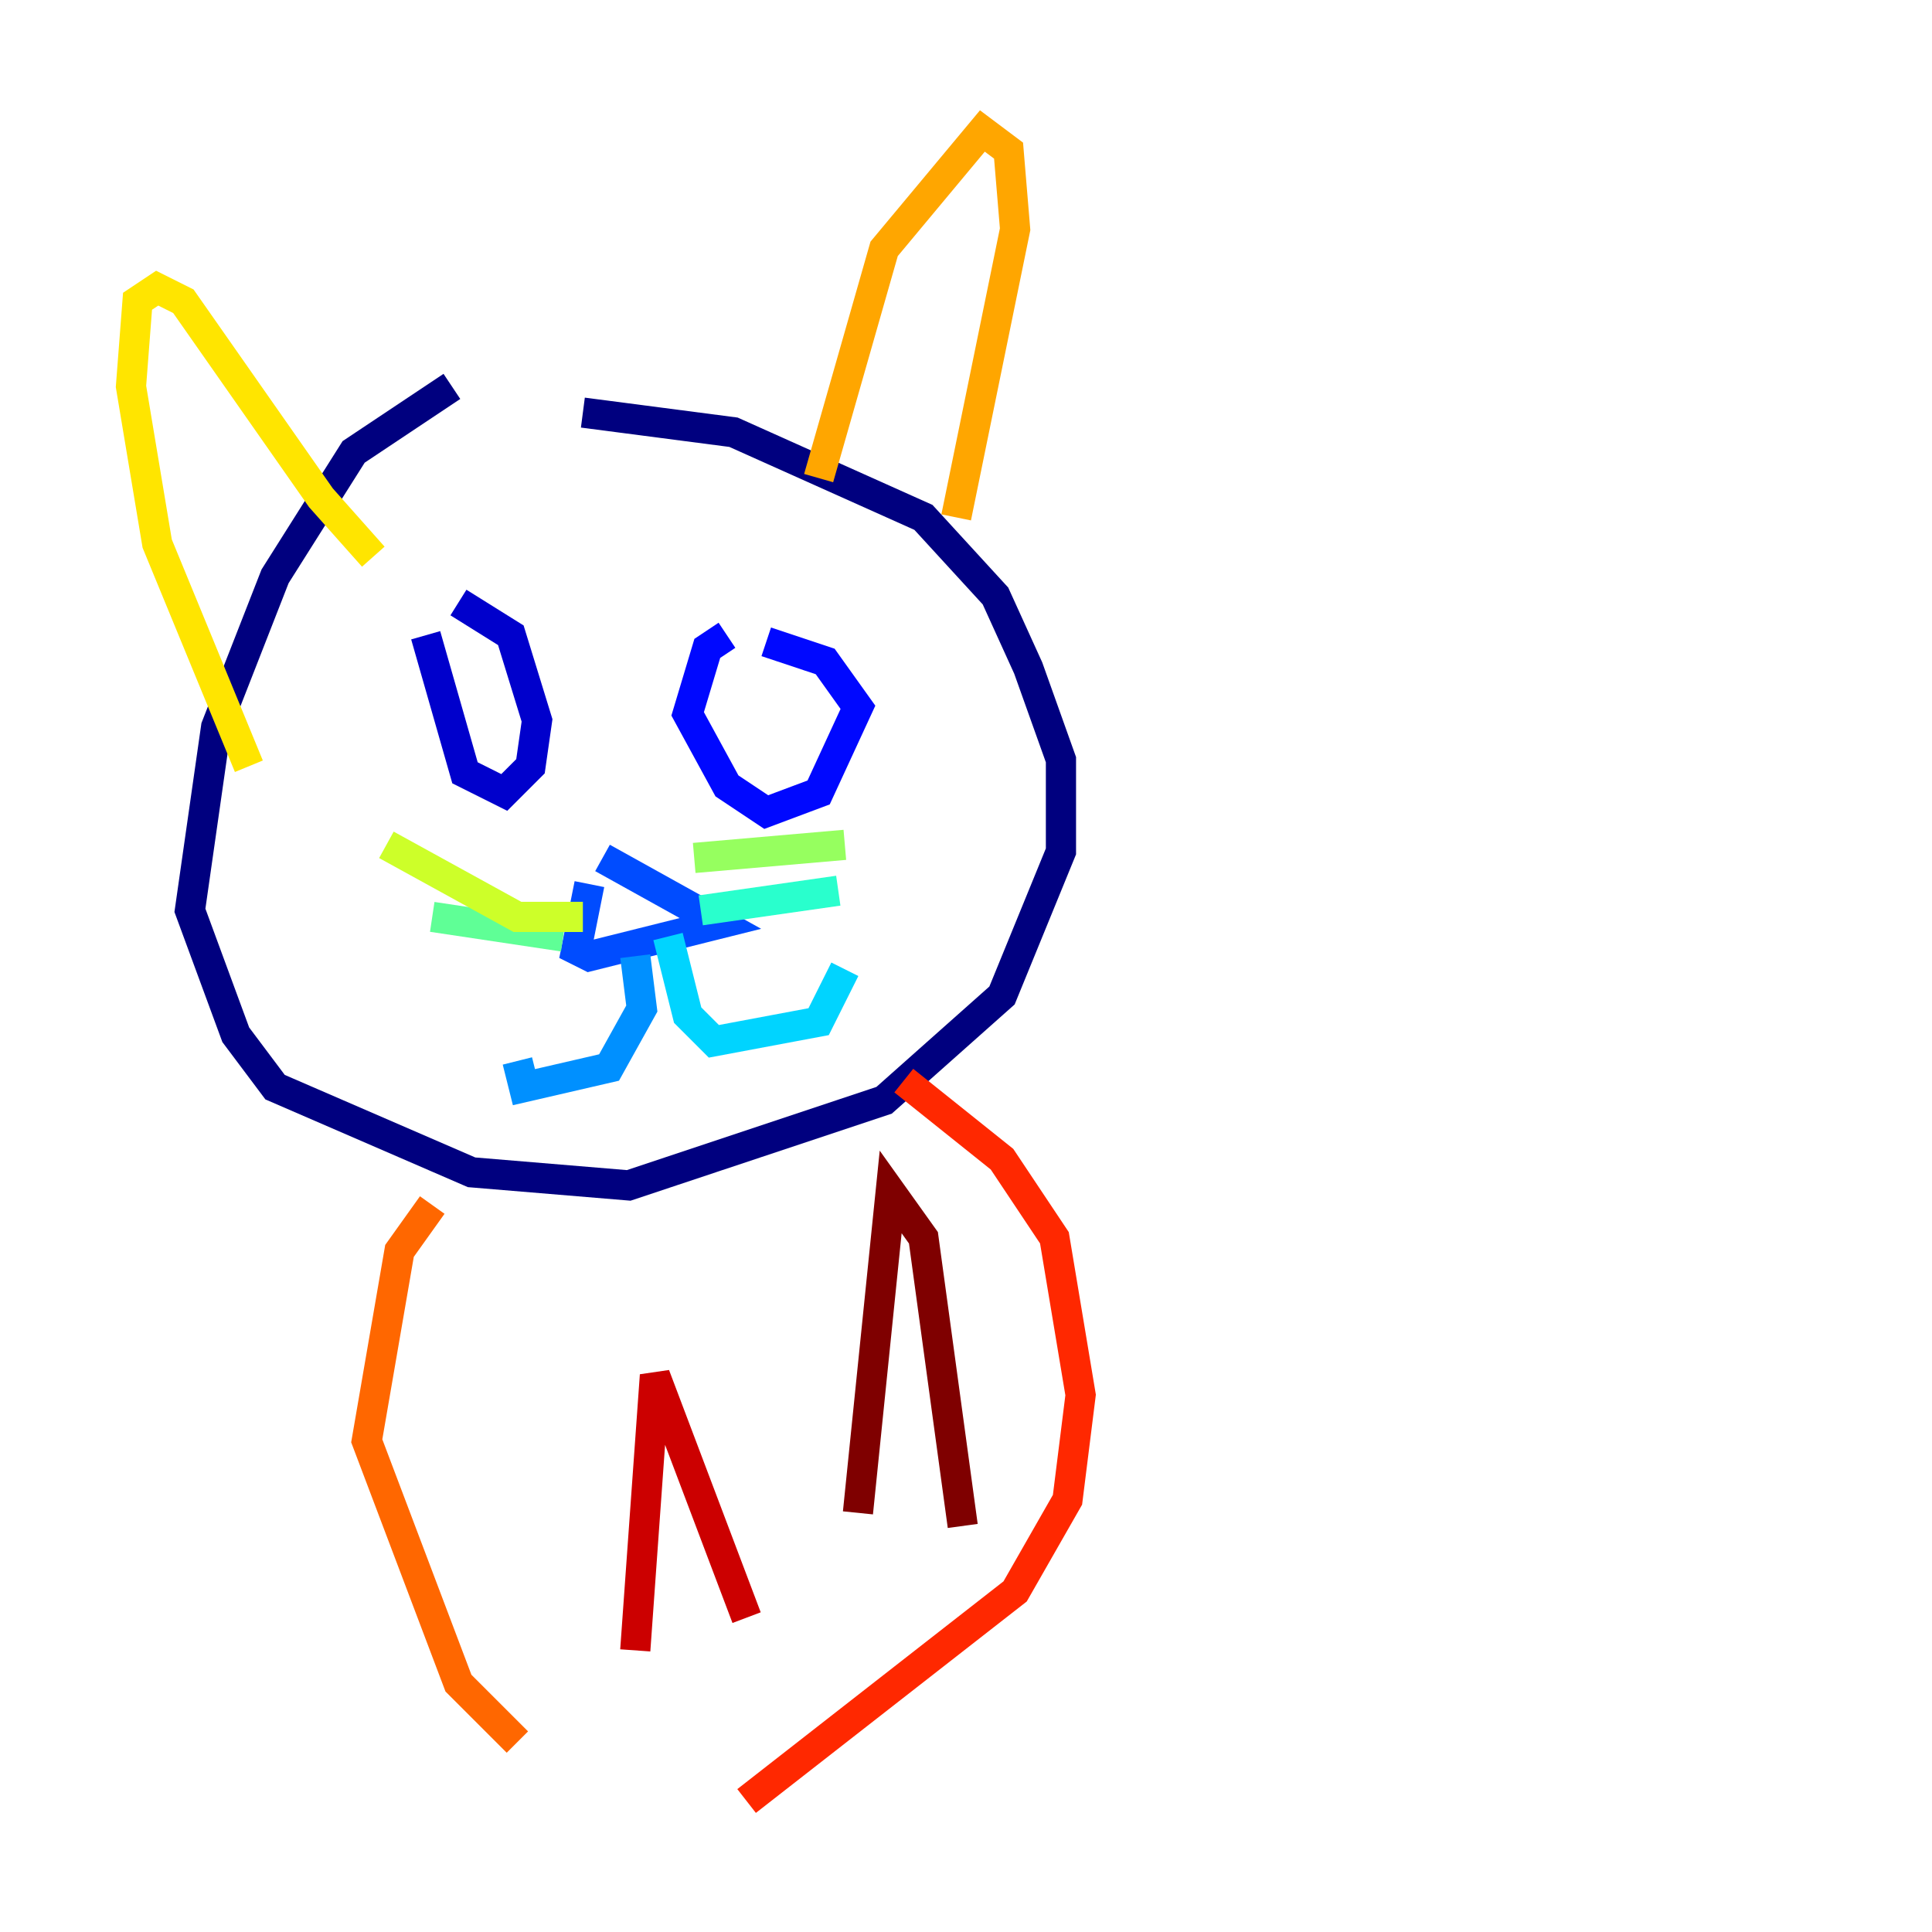<?xml version="1.0" encoding="utf-8" ?>
<svg baseProfile="tiny" height="128" version="1.2" viewBox="0,0,128,128" width="128" xmlns="http://www.w3.org/2000/svg" xmlns:ev="http://www.w3.org/2001/xml-events" xmlns:xlink="http://www.w3.org/1999/xlink"><defs /><polyline fill="none" points="29.939,25.6 23.43,29.939 18.224,38.183 14.319,48.163 12.583,60.312 15.62,68.556 18.224,72.027 31.241,77.668 41.654,78.536 58.576,72.895 66.386,65.953 70.291,56.407 70.291,50.332 68.122,44.258 65.953,39.485 61.18,34.278 48.597,28.637 38.617,27.336" stroke="#00007f" stroke-width="2" /><polyline fill="none" points="28.203,42.088 30.807,51.2 33.41,52.502 35.146,50.766 35.58,47.729 33.844,42.088 30.373,39.919" stroke="#0000cc" stroke-width="2" /><polyline fill="none" points="48.163,42.088 46.861,42.956 45.559,47.295 48.163,52.068 50.766,53.803 54.237,52.502 56.841,46.861 54.671,43.824 50.766,42.522" stroke="#0008ff" stroke-width="2" /><polyline fill="none" points="39.051,58.576 38.183,62.915 39.051,63.349 47.729,61.18 39.919,56.841" stroke="#004cff" stroke-width="2" /><polyline fill="none" points="42.088,63.349 42.522,66.82 40.352,70.725 34.712,72.027 34.278,70.291" stroke="#0090ff" stroke-width="2" /><polyline fill="none" points="44.258,62.047 45.559,67.254 47.295,68.99 54.237,67.688 55.973,64.217" stroke="#00d4ff" stroke-width="2" /><polyline fill="none" points="46.427,60.312 55.539,59.01" stroke="#29ffcd" stroke-width="2" /><polyline fill="none" points="37.315,62.047 28.637,60.746" stroke="#5fff96" stroke-width="2" /><polyline fill="none" points="45.993,56.841 55.973,55.973" stroke="#96ff5f" stroke-width="2" /><polyline fill="none" points="38.617,60.746 34.278,60.746 25.6,55.973" stroke="#cdff29" stroke-width="2" /><polyline fill="none" points="16.488,50.766 10.414,36.014 8.678,25.6 9.112,19.959 10.414,19.091 12.149,19.959 21.261,32.976 24.732,36.881" stroke="#ffe500" stroke-width="2" /><polyline fill="none" points="54.237,31.675 58.576,16.488 65.085,8.678 66.82,9.98 67.254,15.186 63.349,34.278" stroke="#ffa600" stroke-width="2" /><polyline fill="none" points="28.637,79.837 26.468,82.875 24.298,95.458 30.373,111.512 34.278,115.417" stroke="#ff6700" stroke-width="2" /><polyline fill="none" points="59.878,71.593 66.386,76.8 69.858,82.007 71.593,92.42 70.725,99.363 67.254,105.437 49.464,119.322" stroke="#ff2800" stroke-width="2" /><polyline fill="none" points="42.088,109.342 43.39,91.119 49.464,107.173" stroke="#cc0000" stroke-width="2" /><polyline fill="none" points="56.841,100.231 59.01,78.969 61.18,82.007 63.783,101.098" stroke="#7f0000" stroke-width="2" /></svg>